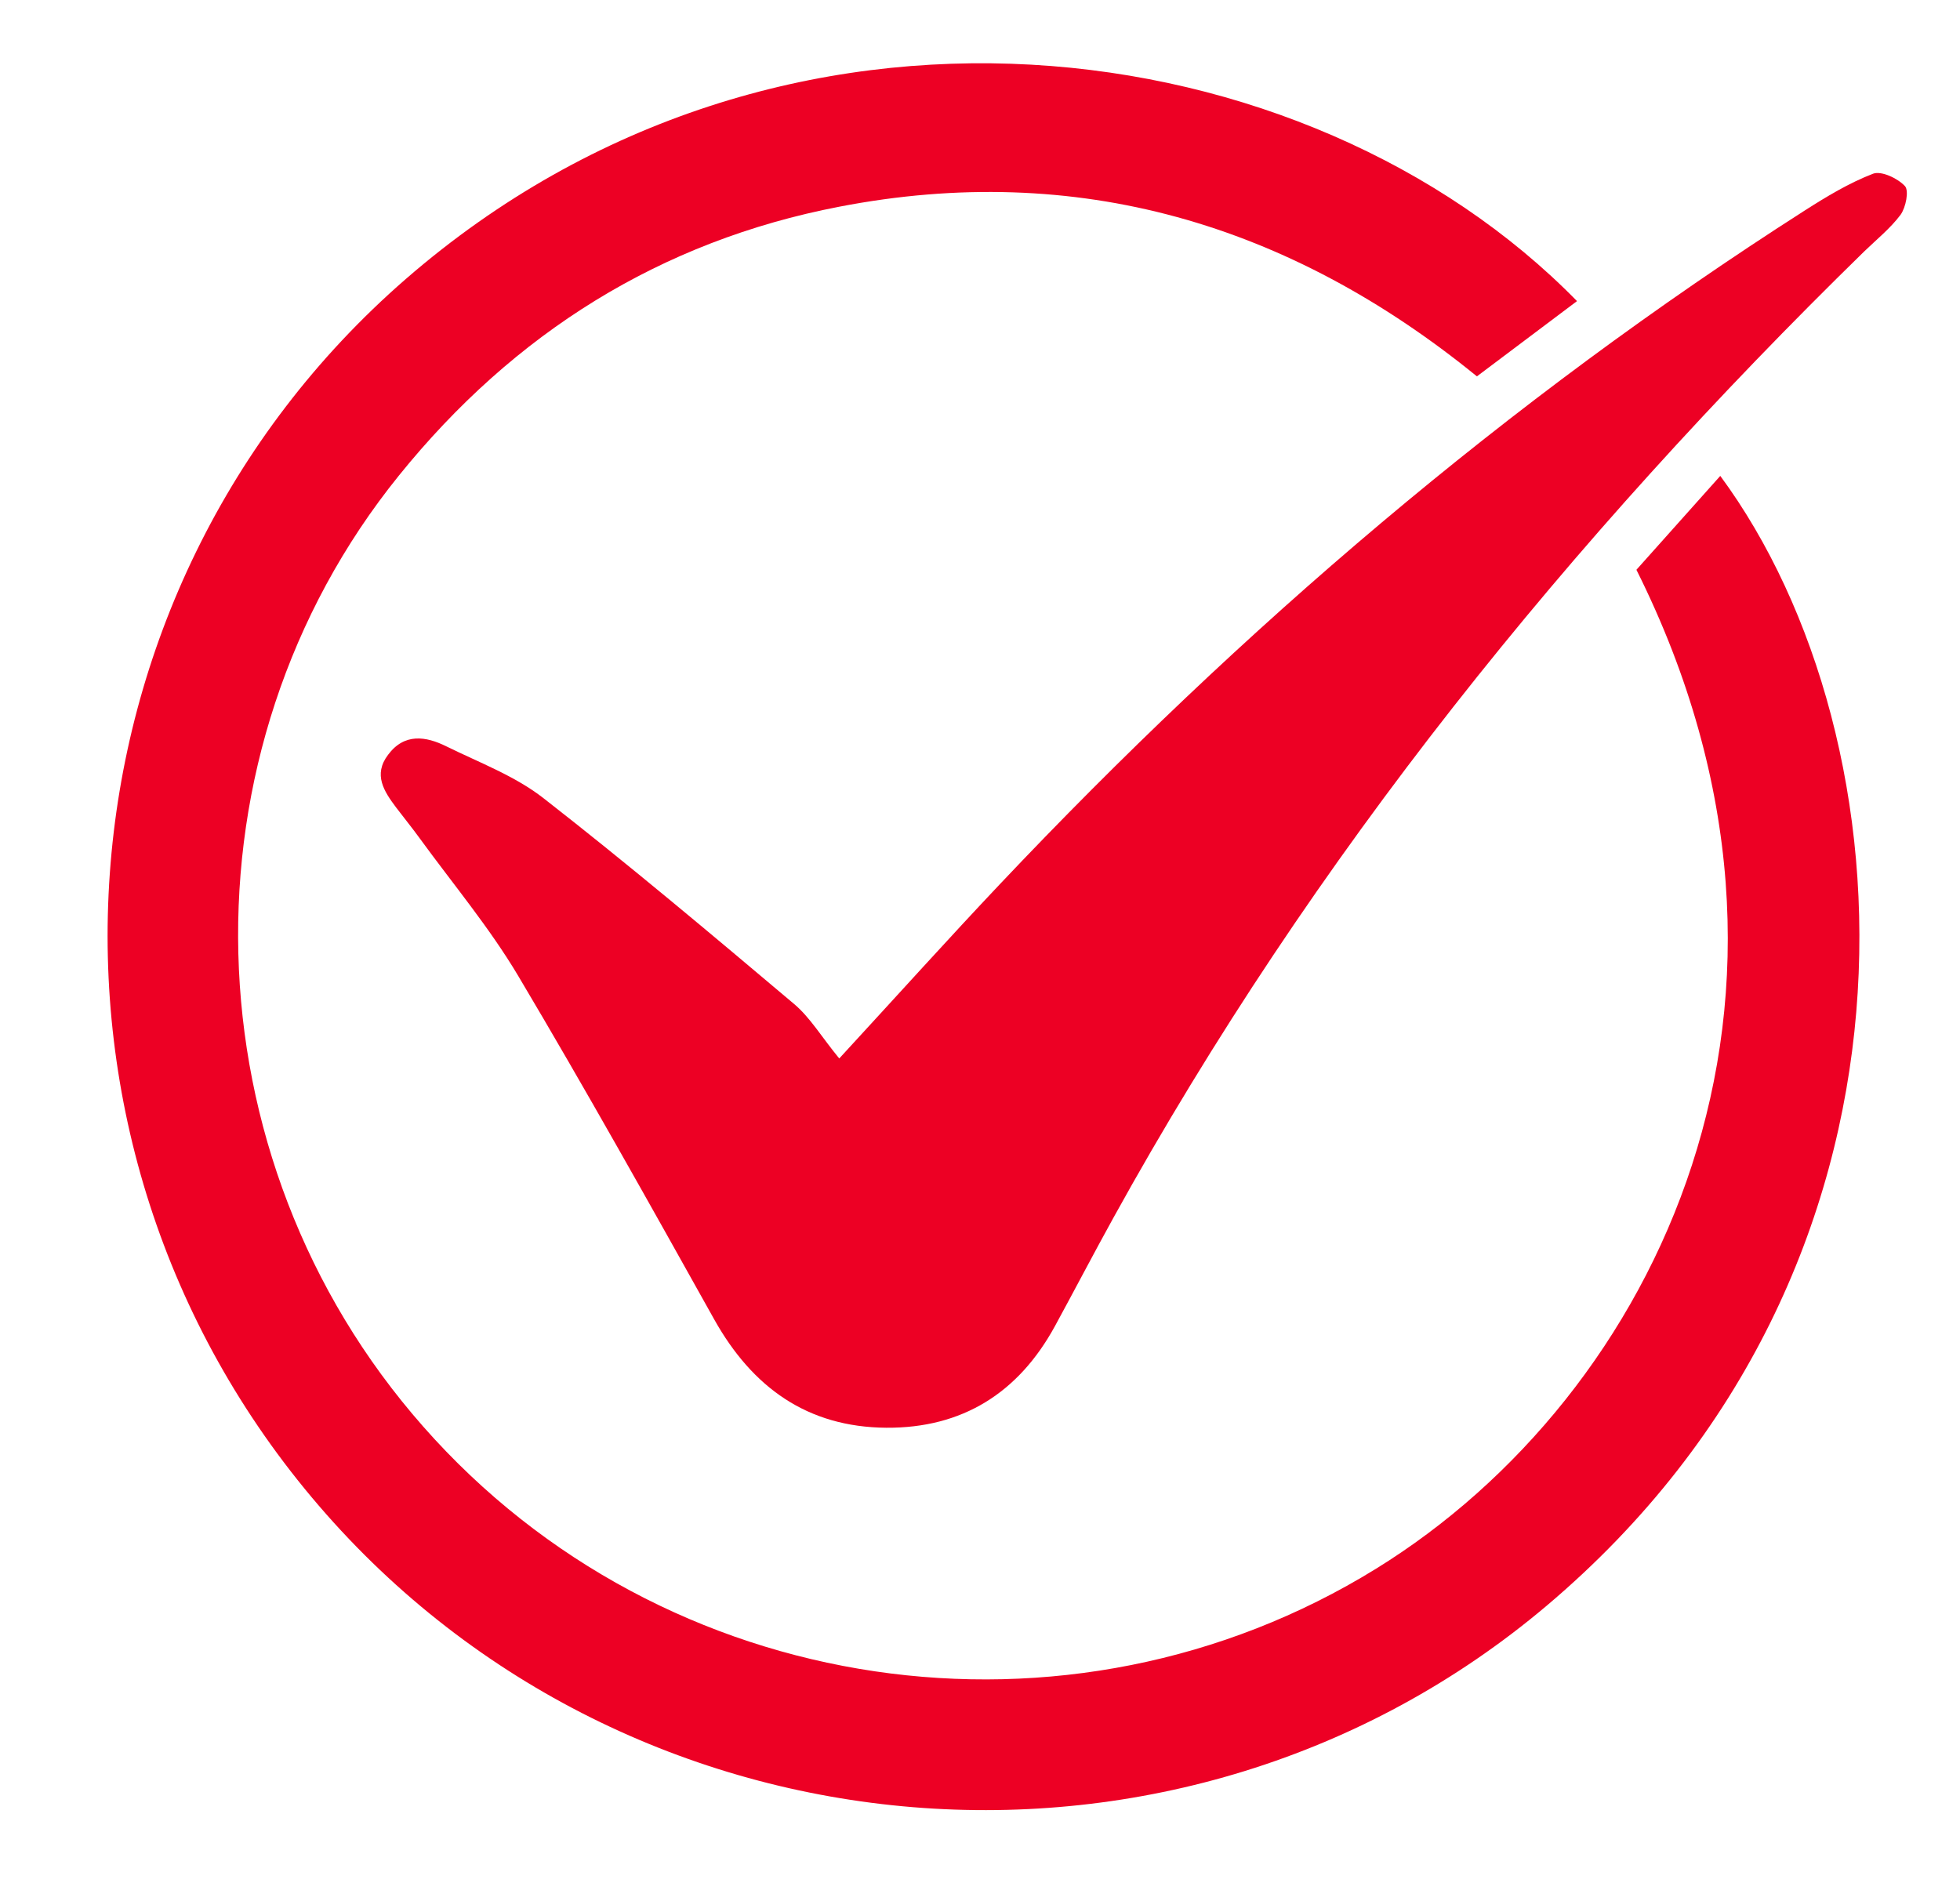 <svg xmlns="http://www.w3.org/2000/svg" xmlns:xlink="http://www.w3.org/1999/xlink" width="56" zoomAndPan="magnify" viewBox="0 0 42 40.5" height="54" preserveAspectRatio="xMidYMid meet" version="1.0"><path fill="#ed0024" d="M 33.793 6.453 C 33.039 7.02 32.379 7.516 31.648 8.066 C 27.629 4.793 23.078 3.445 17.984 4.43 C 14.152 5.168 11.012 7.141 8.551 10.188 C 3.766 16.109 3.98 24.801 9.07 30.574 C 14.223 36.426 22.898 37.688 29.484 33.621 C 35.504 29.906 39.66 21.406 35.066 12.211 C 35.637 11.574 36.242 10.895 36.863 10.199 C 41.004 15.809 41.734 27.156 33.141 34.414 C 25.328 41.012 13.516 40.039 6.836 32.273 C 0.125 24.473 0.973 12.695 8.695 5.98 C 16.738 -1.008 28.023 0.559 33.793 6.453 Z M 33.793 6.453 " fill-opacity="1" fill-rule="nonzero"/><path fill="#ed0024" d="M 17.984 22.684 C 19.285 21.27 20.34 20.098 21.422 18.953 C 26.605 13.469 32.301 8.586 38.672 4.512 C 39.137 4.215 39.621 3.922 40.137 3.723 C 40.312 3.656 40.664 3.82 40.82 3.988 C 40.91 4.086 40.84 4.445 40.727 4.602 C 40.508 4.895 40.211 5.133 39.945 5.391 C 33.637 11.555 28.137 18.352 23.859 26.098 C 23.434 26.867 23.027 27.648 22.605 28.422 C 21.824 29.852 20.621 30.609 18.992 30.598 C 17.301 30.586 16.121 29.734 15.305 28.277 C 13.926 25.809 12.547 23.34 11.102 20.91 C 10.488 19.879 9.707 18.945 8.996 17.969 C 8.832 17.742 8.656 17.527 8.488 17.305 C 8.23 16.961 7.992 16.602 8.316 16.176 C 8.664 15.707 9.125 15.777 9.566 15.996 C 10.273 16.344 11.035 16.629 11.645 17.105 C 13.473 18.531 15.246 20.023 17.016 21.516 C 17.363 21.809 17.605 22.223 17.984 22.684 Z M 17.984 22.684 " fill-opacity="1" fill-rule="nonzero"/></svg>